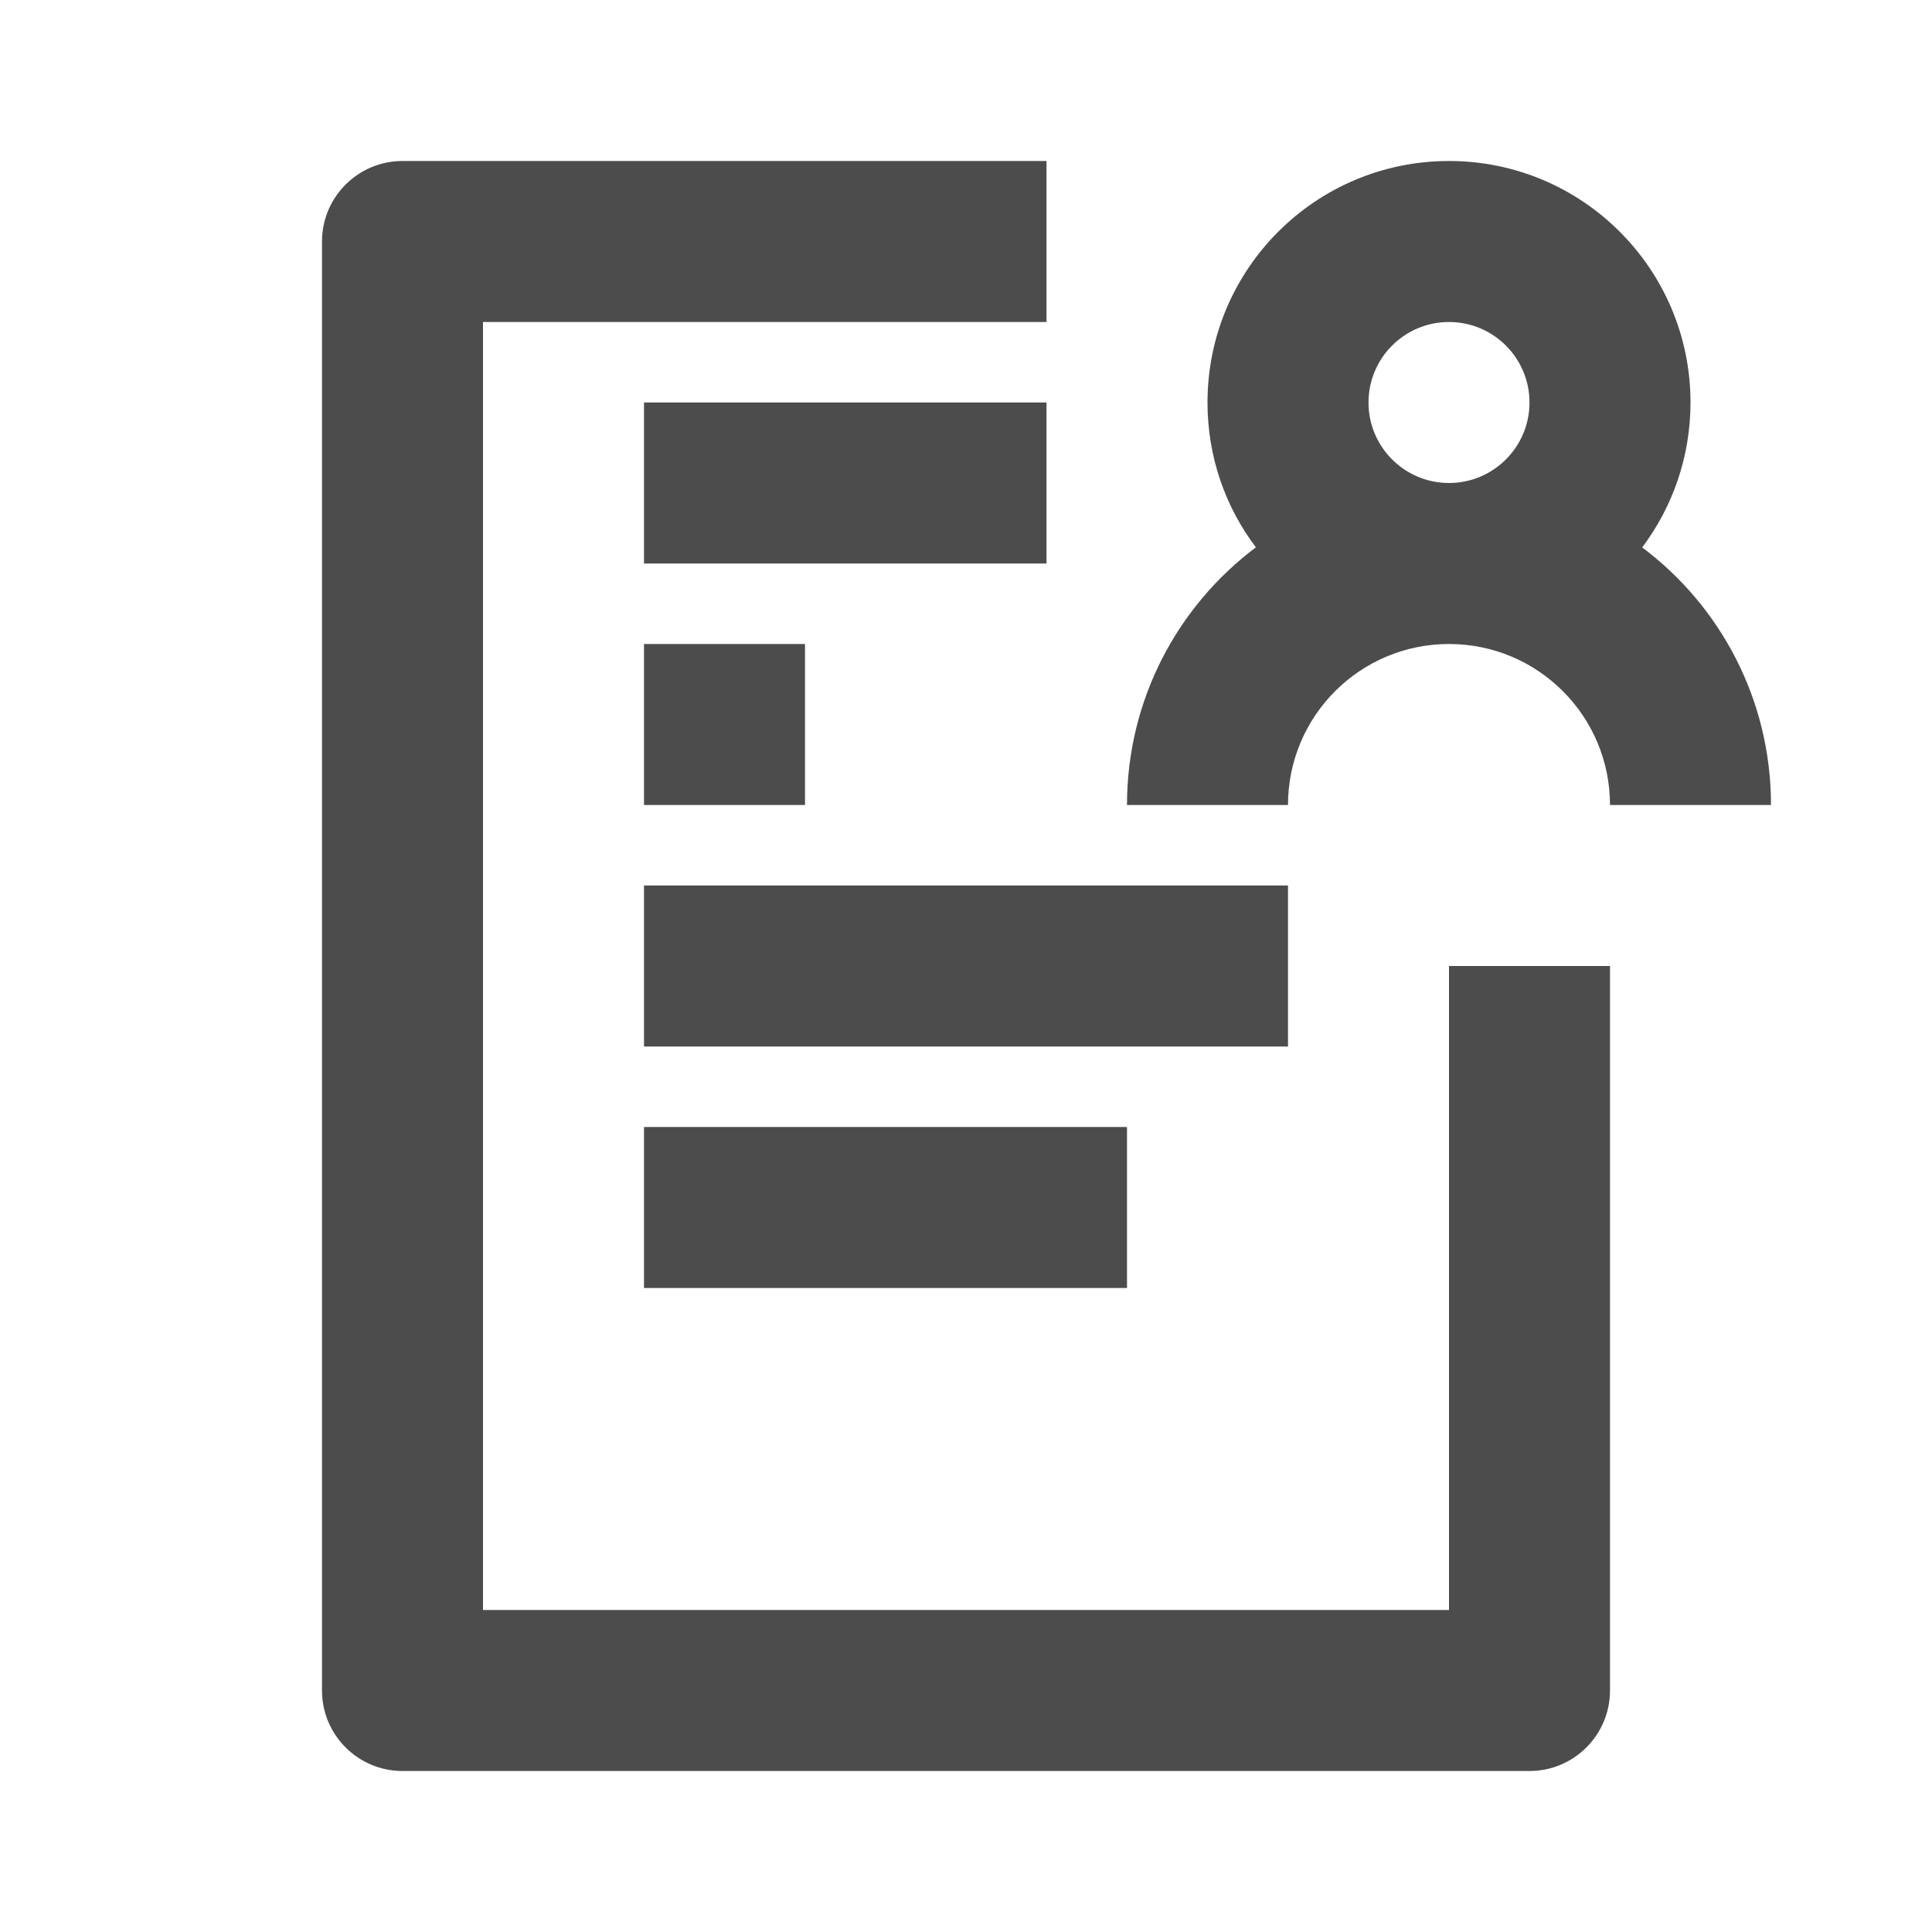 <?xml version="1.0" encoding="UTF-8"?>
<svg width="24px" height="24px" viewBox="0 0 24 24" fill="#4c4c4c" version="1.1" xmlns="http://www.w3.org/2000/svg" xmlns:xlink="http://www.w3.org/1999/xlink">
    <title>3. Icon/Outline/Profile</title>
    <g id="3.-Icon/Outline/Profile" stroke="none" stroke-width="1"  fill-rule="evenodd" >
        <path d="M13,2 L13,4 L6,4 L6,20 L18,20 L18,12 L20,12 L20,21 C20,21.552 19.552,22 19,22 L5,22 C4.448,22 4,21.552 4,21 L4,3 C4,2.448 4.448,2 5,2 L13,2 Z M14,14 L14,16 L8,16 L8,14 L14,14 Z M16,11 L16,13 L8,13 L8,11 L16,11 Z M10,8 L10,10 L8,10 L8,8 L10,8 Z M18,2 C19.657,2 21,3.343 21,5 C21,5.675 20.777,6.298 20.4,6.8 C21.371,7.528 22,8.691 22,10 L20,10 C20,8.895 19.105,8 18,8 C16.895,8 16,8.895 16,10 L14,10 C14,8.691 14.629,7.529 15.601,6.799 C15.223,6.299 15,5.676 15,5 C15,3.343 16.343,2 18,2 Z M13,5 L13,7 L8,7 L8,5 L13,5 Z M18,6 C18.552,6 19,5.552 19,5 C19,4.448 18.552,4 18,4 C17.448,4 17,4.448 17,5 C17,5.552 17.448,6 18,6 Z" id="↳-🎨COLOR" ></path>
    </g>
</svg>